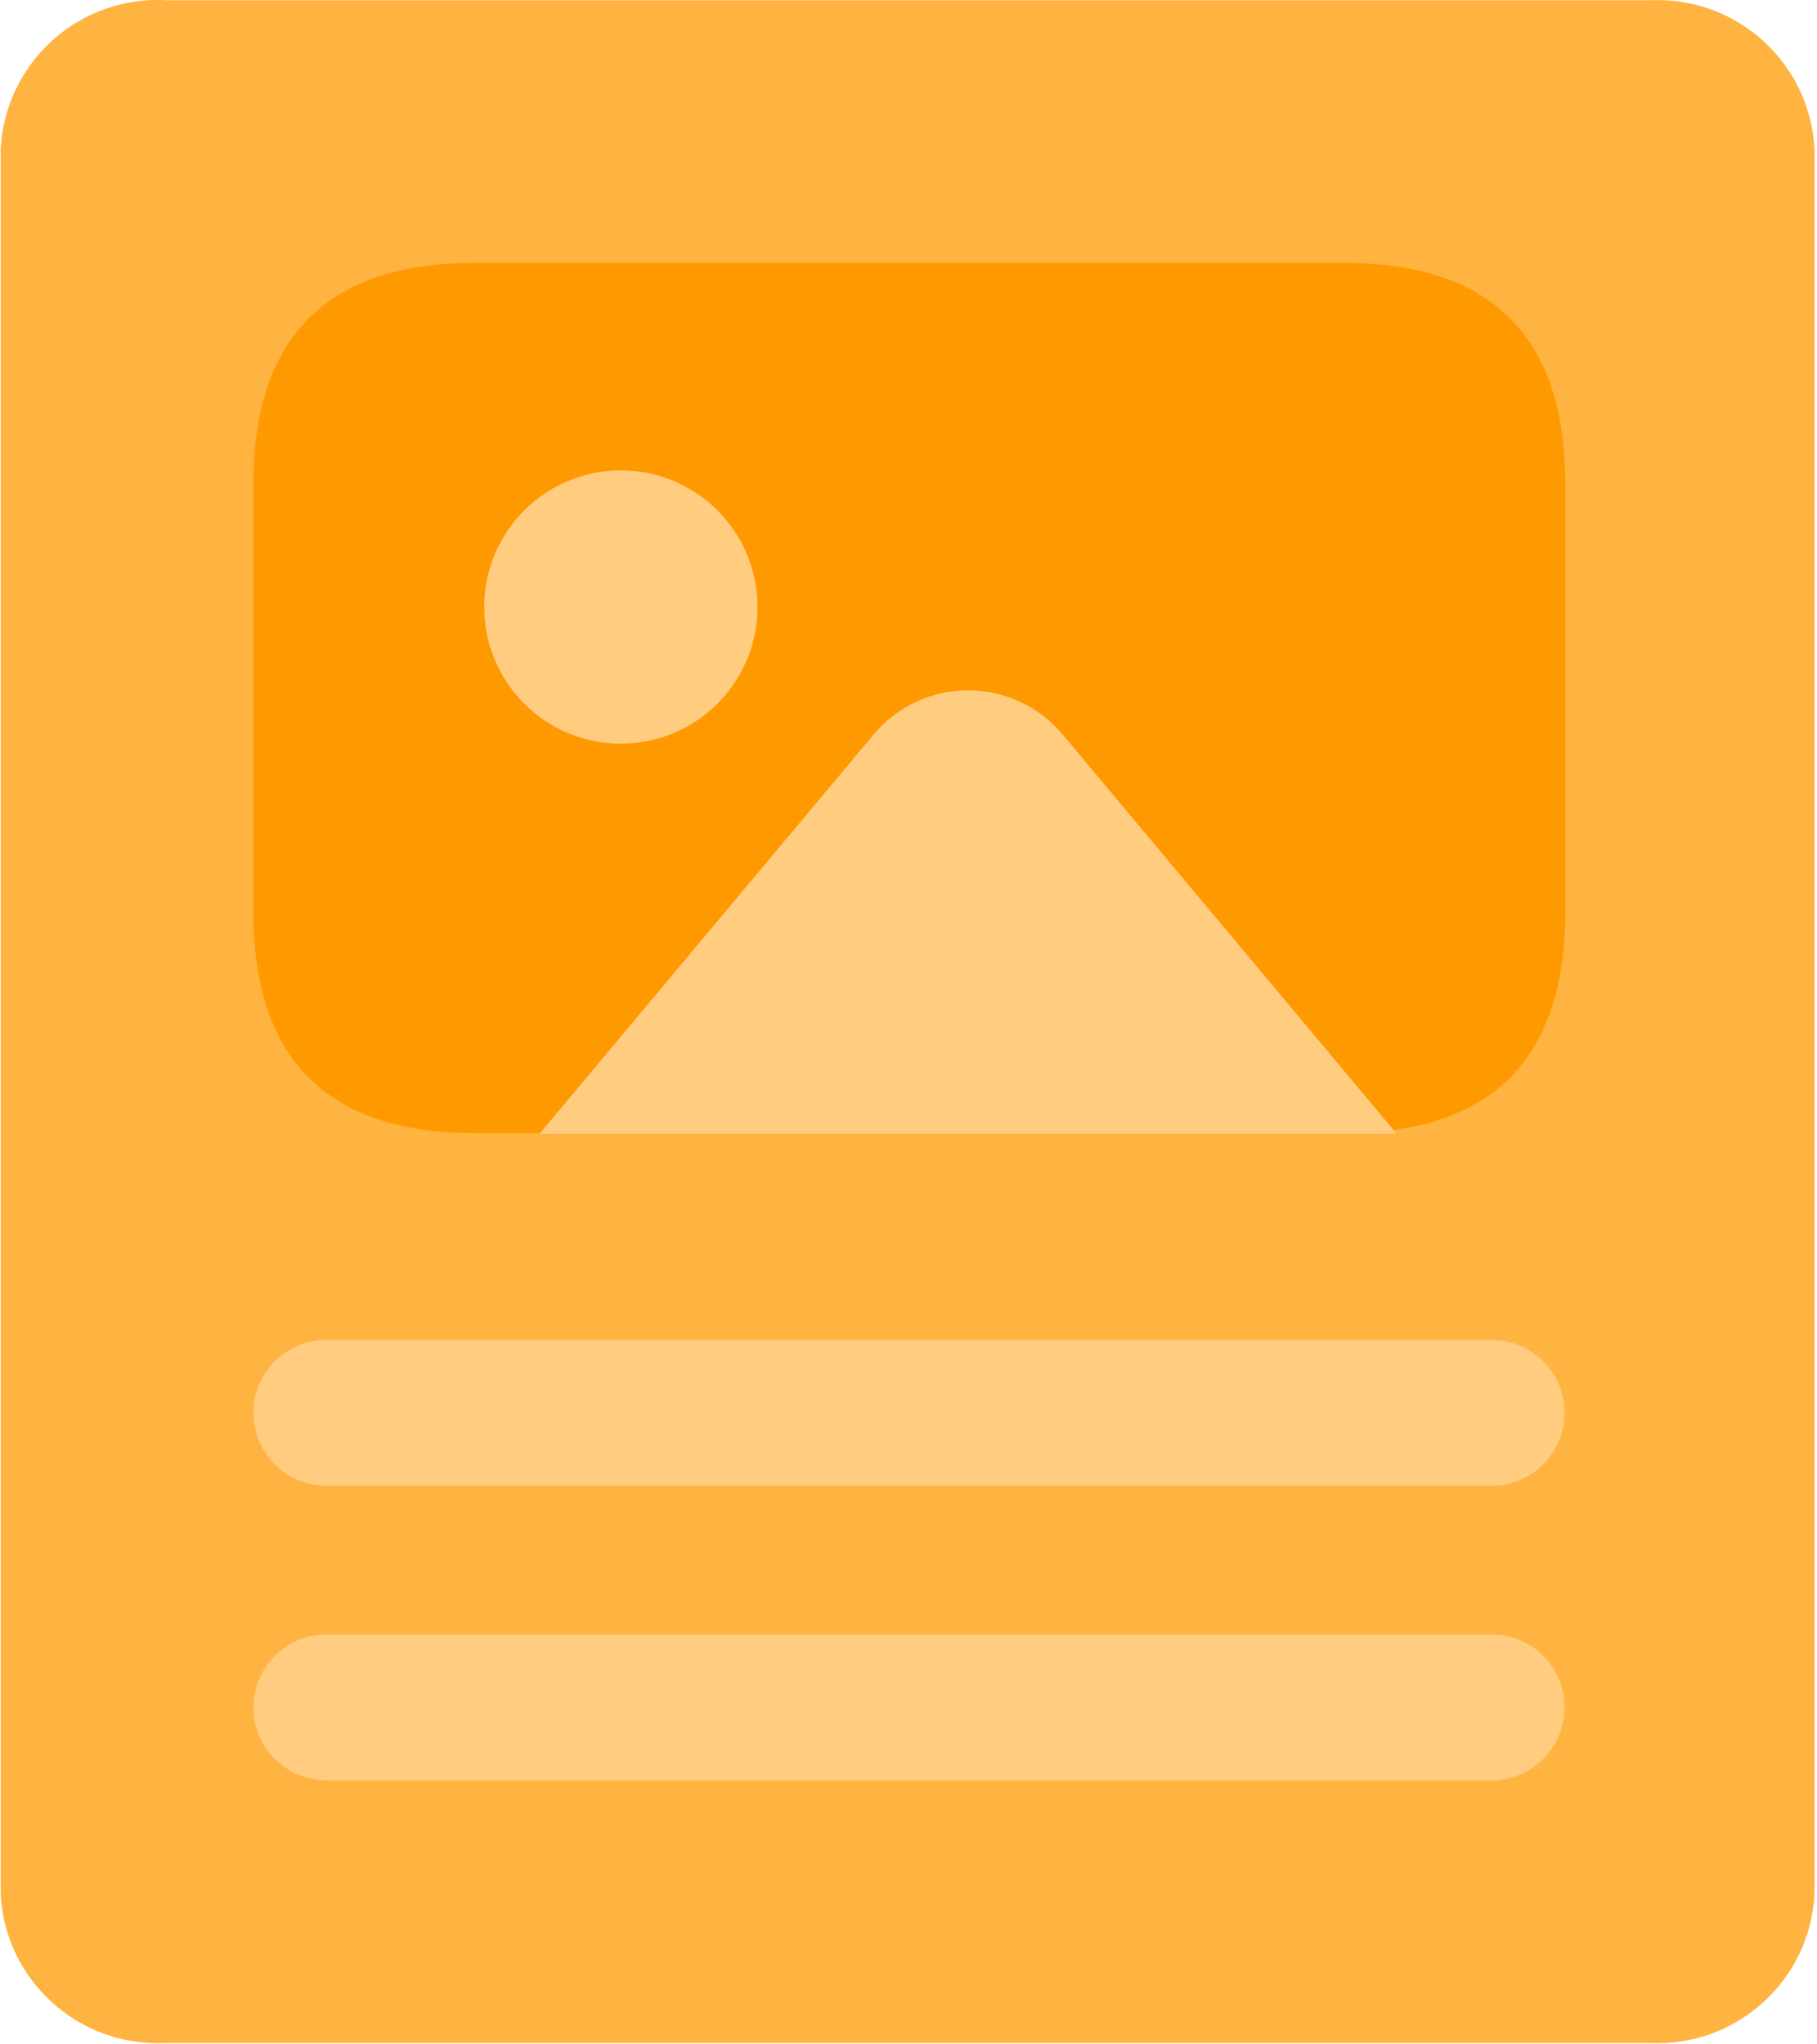<?xml version="1.0" encoding="UTF-8"?>
<svg width="657px" height="739px" viewBox="0 0 657 739" version="1.1" xmlns="http://www.w3.org/2000/svg" xmlns:xlink="http://www.w3.org/1999/xlink">
    <!-- Generator: Sketch 61.2 (89653) - https://sketch.com -->
    <title>bili-read</title>
    <desc>Created with Sketch.</desc>
    <g id="icons" stroke="none" stroke-width="1" fill="none" fill-rule="evenodd">
        <g id="Artboard" transform="translate(-1893, -5728)" fill-rule="nonzero">
            <g id="bili-read" transform="translate(1892.5, 5727)">
                <path d="M598.496,1.08 L60.896,1.08 C45.733,0.173 30.837,5.374 19.534,15.523 C8.231,25.672 1.462,39.923 0.736,55.096 L0.736,685.624 C2.256,716.82 28.666,740.943 59.872,739.64 L597.472,739.64 C628.678,740.943 655.088,716.82 656.608,685.624 L656.608,55.096 C655.088,23.9 628.678,-0.223 597.472,1.08 L598.496,1.08 Z" id="Path" fill="#FFB340"></path>
                <path d="M118.496,538.168 L539.872,538.168 C554.435,538.168 566.24,526.363 566.24,511.8 C566.24,497.237 554.435,485.432 539.872,485.432 L118.496,485.432 C103.933,485.432 92.128,497.237 92.128,511.8 C92.128,526.363 103.933,538.168 118.496,538.168 Z M539.872,591.928 L118.496,591.928 C103.933,591.928 92.128,603.733 92.128,618.296 C92.128,632.859 103.933,644.664 118.496,644.664 L539.872,644.664 C554.435,644.664 566.24,632.859 566.24,618.296 C566.24,603.733 554.435,591.928 539.872,591.928 Z" id="Shape" fill="#FFCC80"></path>
                <path d="M172.256,96.056 L486.368,96.056 C539.787,96.056 566.496,122.765 566.496,176.184 L566.496,330.552 C566.496,383.971 539.787,410.68 486.368,410.68 L172.256,410.68 C118.837,410.68 92.128,383.971 92.128,330.552 L92.128,176.184 C92.128,122.765 118.837,96.056 172.256,96.056 L172.256,96.056 Z" id="Path" fill="#FF9900"></path>
                <path d="M175.584,220.472 C175.584,238.124 185.001,254.435 200.288,263.261 C215.575,272.086 234.409,272.086 249.696,263.261 C264.983,254.435 274.4,238.124 274.4,220.472 C274.4,202.82 264.983,186.509 249.696,177.683 C234.409,168.858 215.575,168.858 200.288,177.683 C185.001,186.509 175.584,202.82 175.584,220.472 L175.584,220.472 Z" id="Path" fill="#FFCC80"></path>
                <path d="M195.552,410.936 L316.384,266.552 C324.847,256.428 337.364,250.577 350.56,250.577 C363.756,250.577 376.273,256.428 384.736,266.552 L505.568,410.936 L195.552,410.936 Z" id="Path" fill="#FFCC80"></path>
            </g>
        </g>
    </g>
</svg>